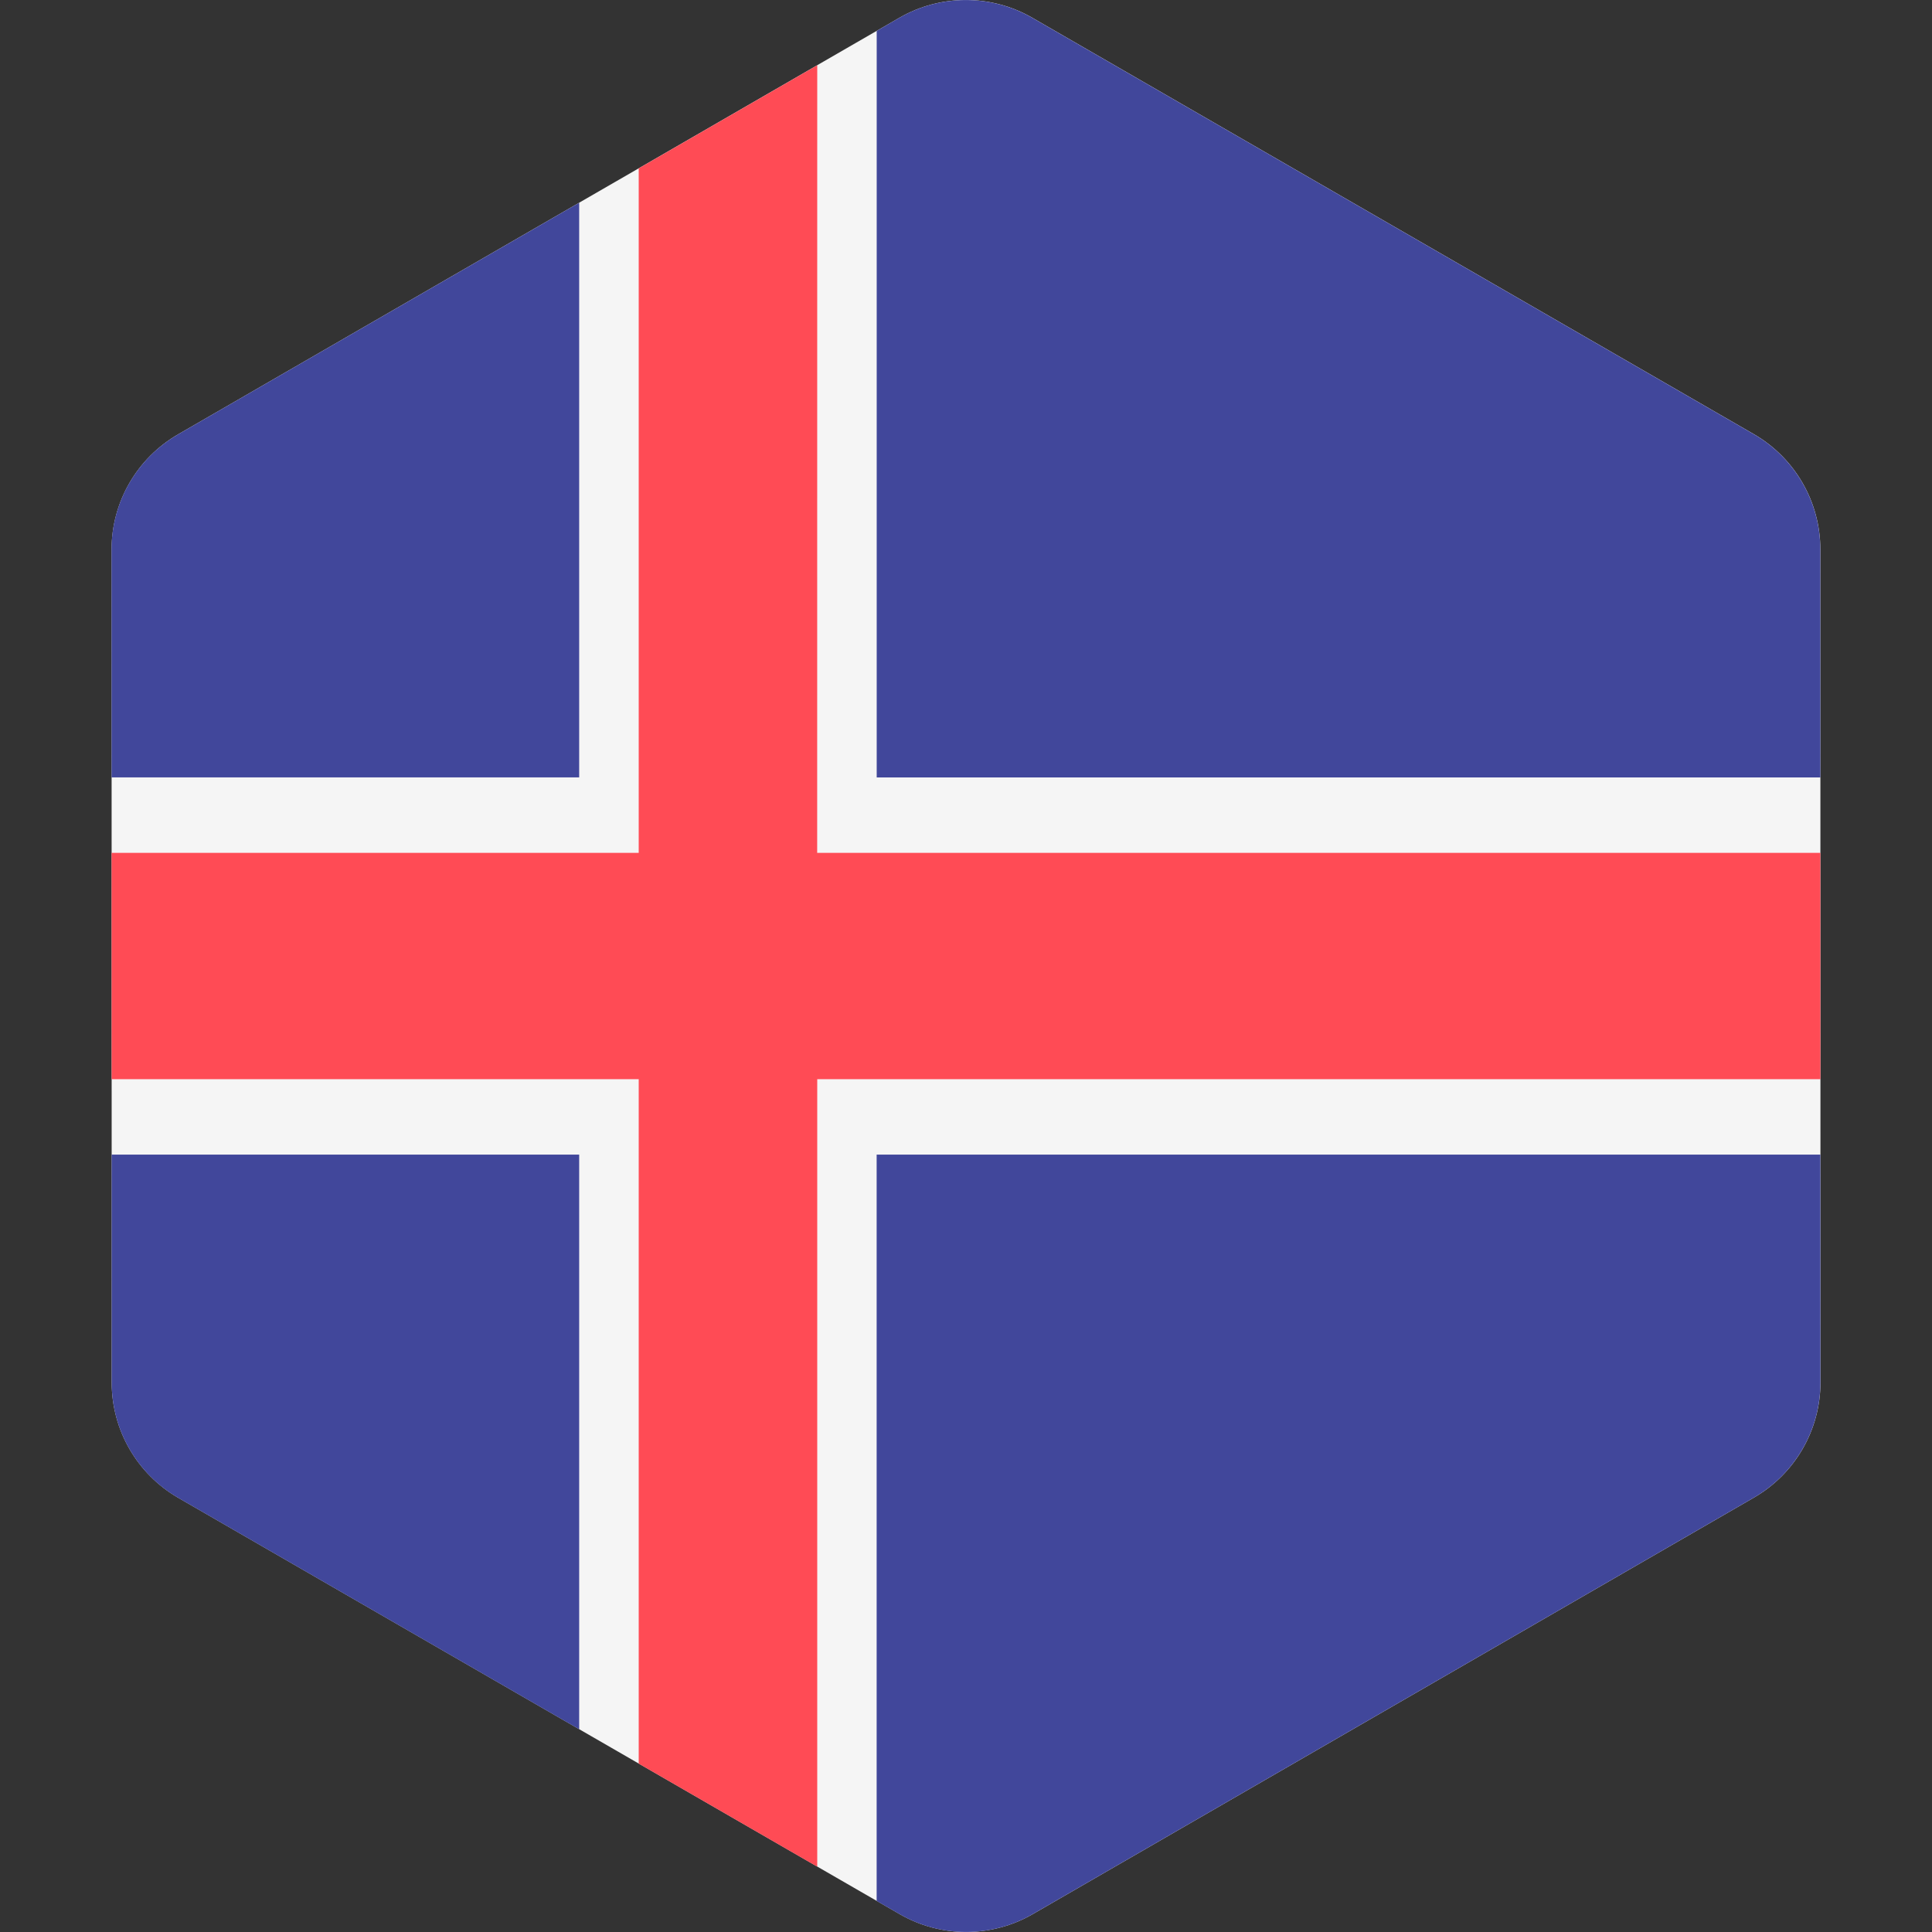 <svg xmlns="http://www.w3.org/2000/svg" width="32" height="32" version="1.1" viewBox="0 0 32 32"><rect x="0" y="0" width="32" height="32" fill="#333333" stroke="none"/><title>iceland</title><path fill="#f5f5f5" d="M30.151 9.1c-0-0.788-0.421-1.516-1.103-1.91l-11.948-6.895c-0.682-0.394-1.523-0.394-2.205 0l-11.945 6.899c-0.682 0.394-1.103 1.122-1.102 1.91l0.002 13.795c0 0.788 0.421 1.516 1.103 1.91l11.948 6.895c0.682 0.394 1.523 0.394 2.205-0l11.945-6.899c0.682-0.394 1.102-1.122 1.102-1.91l-0.002-13.795z"/><path fill="#41479b" d="M1.849 19.124l0.001 3.776c0 0.788 0.421 1.516 1.103 1.91l6.64 3.832v-9.518l-7.744-0z"/><path fill="#41479b" d="M9.593 3.358l-6.644 3.837c-0.682 0.394-1.103 1.122-1.102 1.91l0.001 3.771h7.745v-9.518h0z"/><path fill="#41479b" d="M30.151 12.876l-0.001-3.775c-0-0.788-0.421-1.516-1.103-1.91l-11.948-6.895c-0.682-0.394-1.523-0.394-2.205 0l-0.373 0.216v12.365l15.63-0z"/><path fill="#41479b" d="M14.521 31.486l0.379 0.218c0.682 0.394 1.523 0.394 2.205-0l11.945-6.899c0.682-0.394 1.102-1.122 1.102-1.91l-0.001-3.771h-15.631v12.362z"/><path fill="#ff4b55" d="M13.536 1.081l-2.957 1.708v11.337h-8.731l0.001 3.749h8.73v11.336l2.957 1.707v-13.043h16.616l-0.001-3.749h-16.616z"/></svg>